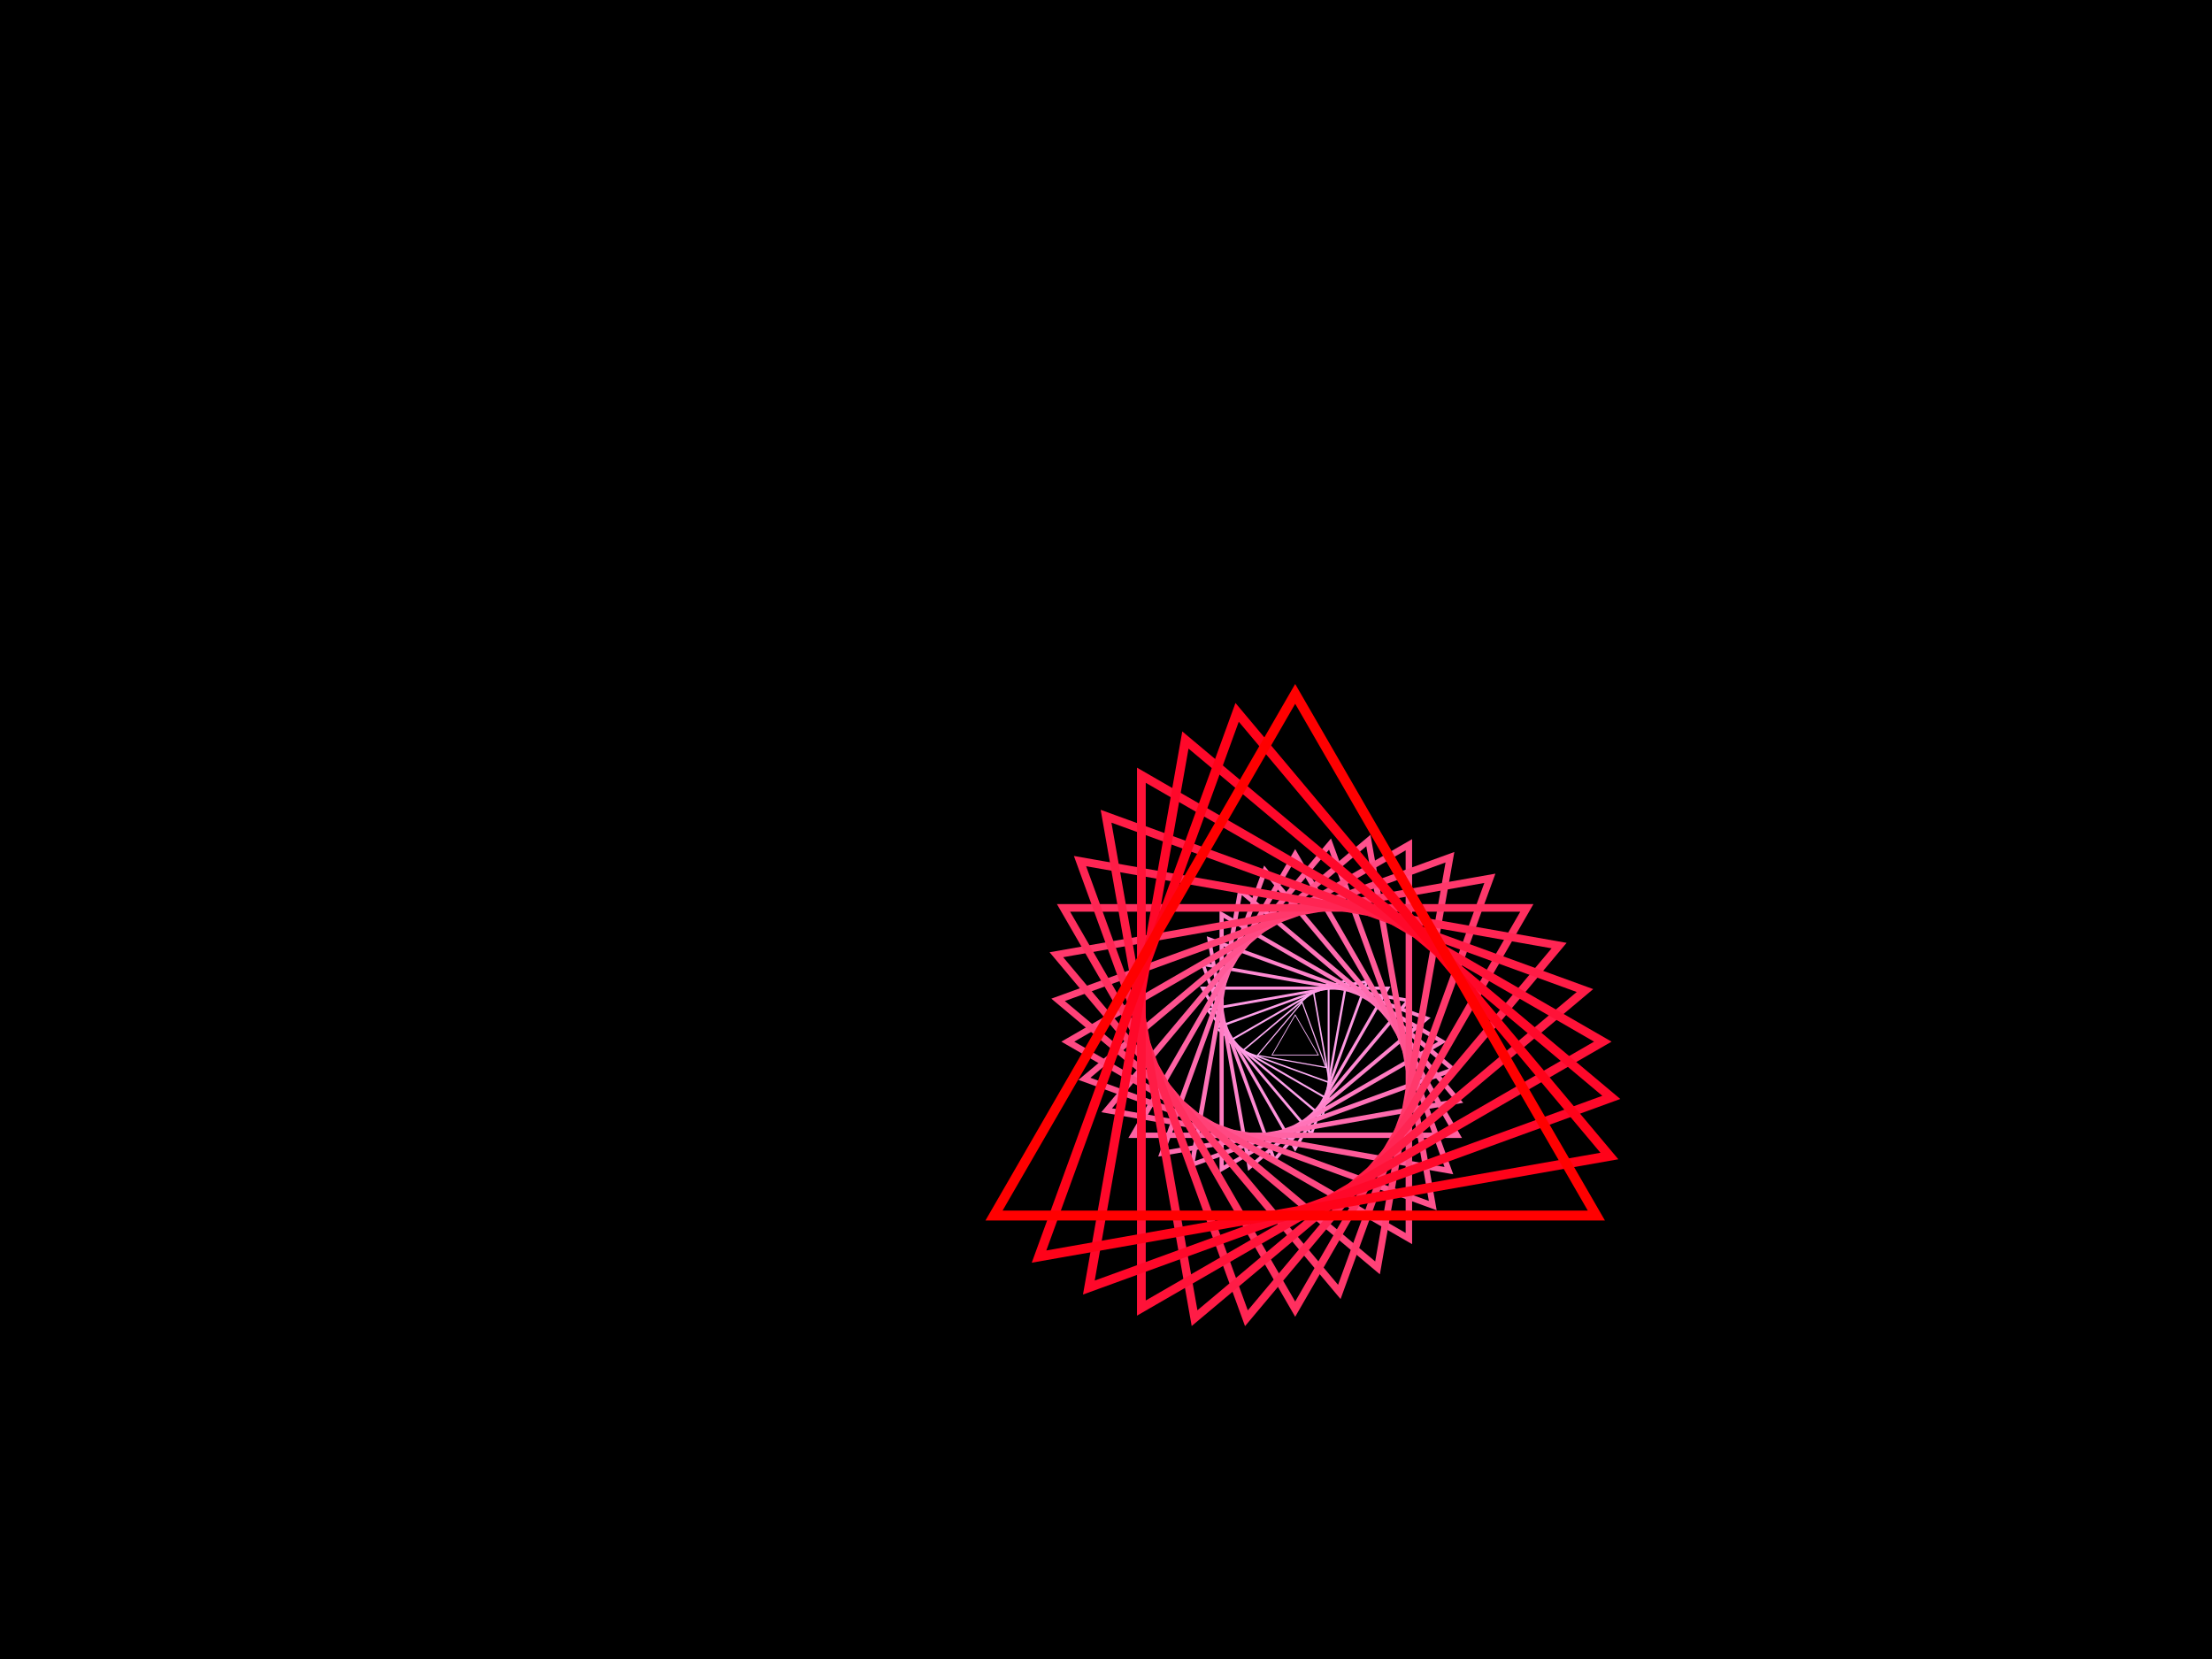 ﻿<svg xmlns='http://www.w3.org/2000/svg' viewBox='0 0 2000 1500'><rect fill='#000000' width='2000' height='1500'/><defs><path fill='none' stroke-width='13.6' stroke-opacity='1' id='a' d='M0-478l-413.96 717h827.92L0-478l-413.96 717h827.92z'/></defs><g  transform='scale(0.253)' style='transform-origin:center'><g  transform='rotate(120 0 0)' style='transform-origin:center'><g  transform='rotate(-160 0 0)' style='transform-origin:center'><g transform='translate(1000 750)'><use  stroke='#FFBBFF' href='#a' transform='rotate(-80 0 0) scale(0.2)'/><use  stroke='#ffb5fa' href='#a' transform='rotate(-70 0 0) scale(0.3)'/><use  stroke='#ffaef5' href='#a' transform='rotate(-60 0 0) scale(0.4)'/><use  stroke='#ffa7ef' href='#a' transform='rotate(-50 0 0) scale(0.5)'/><use  stroke='#ffa0e9' href='#a' transform='rotate(-40 0 0) scale(0.6)'/><use  stroke='#ff99e2' href='#a' transform='rotate(-30 0 0) scale(0.7)'/><use  stroke='#ff92da' href='#a' transform='rotate(-20 0 0) scale(0.8)'/><use  stroke='#ff8ad2' href='#a' transform='rotate(-10 0 0) scale(0.9)'/><use  stroke='#ff83ca' href='#a' transform=''/><use  stroke='#ff7bc1' href='#a' transform='rotate(10 0 0) scale(1.1)'/><use  stroke='#ff73b8' href='#a' transform='rotate(20 0 0) scale(1.2)'/><use  stroke='#ff6bae' href='#a' transform='rotate(30 0 0) scale(1.3)'/><use  stroke='#ff63a4' href='#a' transform='rotate(40 0 0) scale(1.4)'/><use  stroke='#ff5a99' href='#a' transform='rotate(50 0 0) scale(1.5)'/><use  stroke='#ff528e' href='#a' transform='rotate(60 0 0) scale(1.6)'/><use  stroke='#ff4983' href='#a' transform='rotate(70 0 0) scale(1.7)'/><use  stroke='#ff4177' href='#a' transform='rotate(80 0 0) scale(1.8)'/><use  stroke='#ff386b' href='#a' transform='rotate(90 0 0) scale(1.9)'/><use  stroke='#ff2f5f' href='#a' transform='rotate(100 0 0) scale(2)'/><use  stroke='#ff2553' href='#a' transform='rotate(110 0 0) scale(2.1)'/><use  stroke='#ff1c46' href='#a' transform='rotate(120 0 0) scale(2.2)'/><use  stroke='#ff1238' href='#a' transform='rotate(130 0 0) scale(2.3)'/><use  stroke='#ff082a' href='#a' transform='rotate(140 0 0) scale(2.4)'/><use  stroke='#ff0219' href='#a' transform='rotate(150 0 0) scale(2.5)'/><use  stroke='#FF0000' href='#a' transform='rotate(160 0 0) scale(2.6)'/></g></g></g></g></svg>